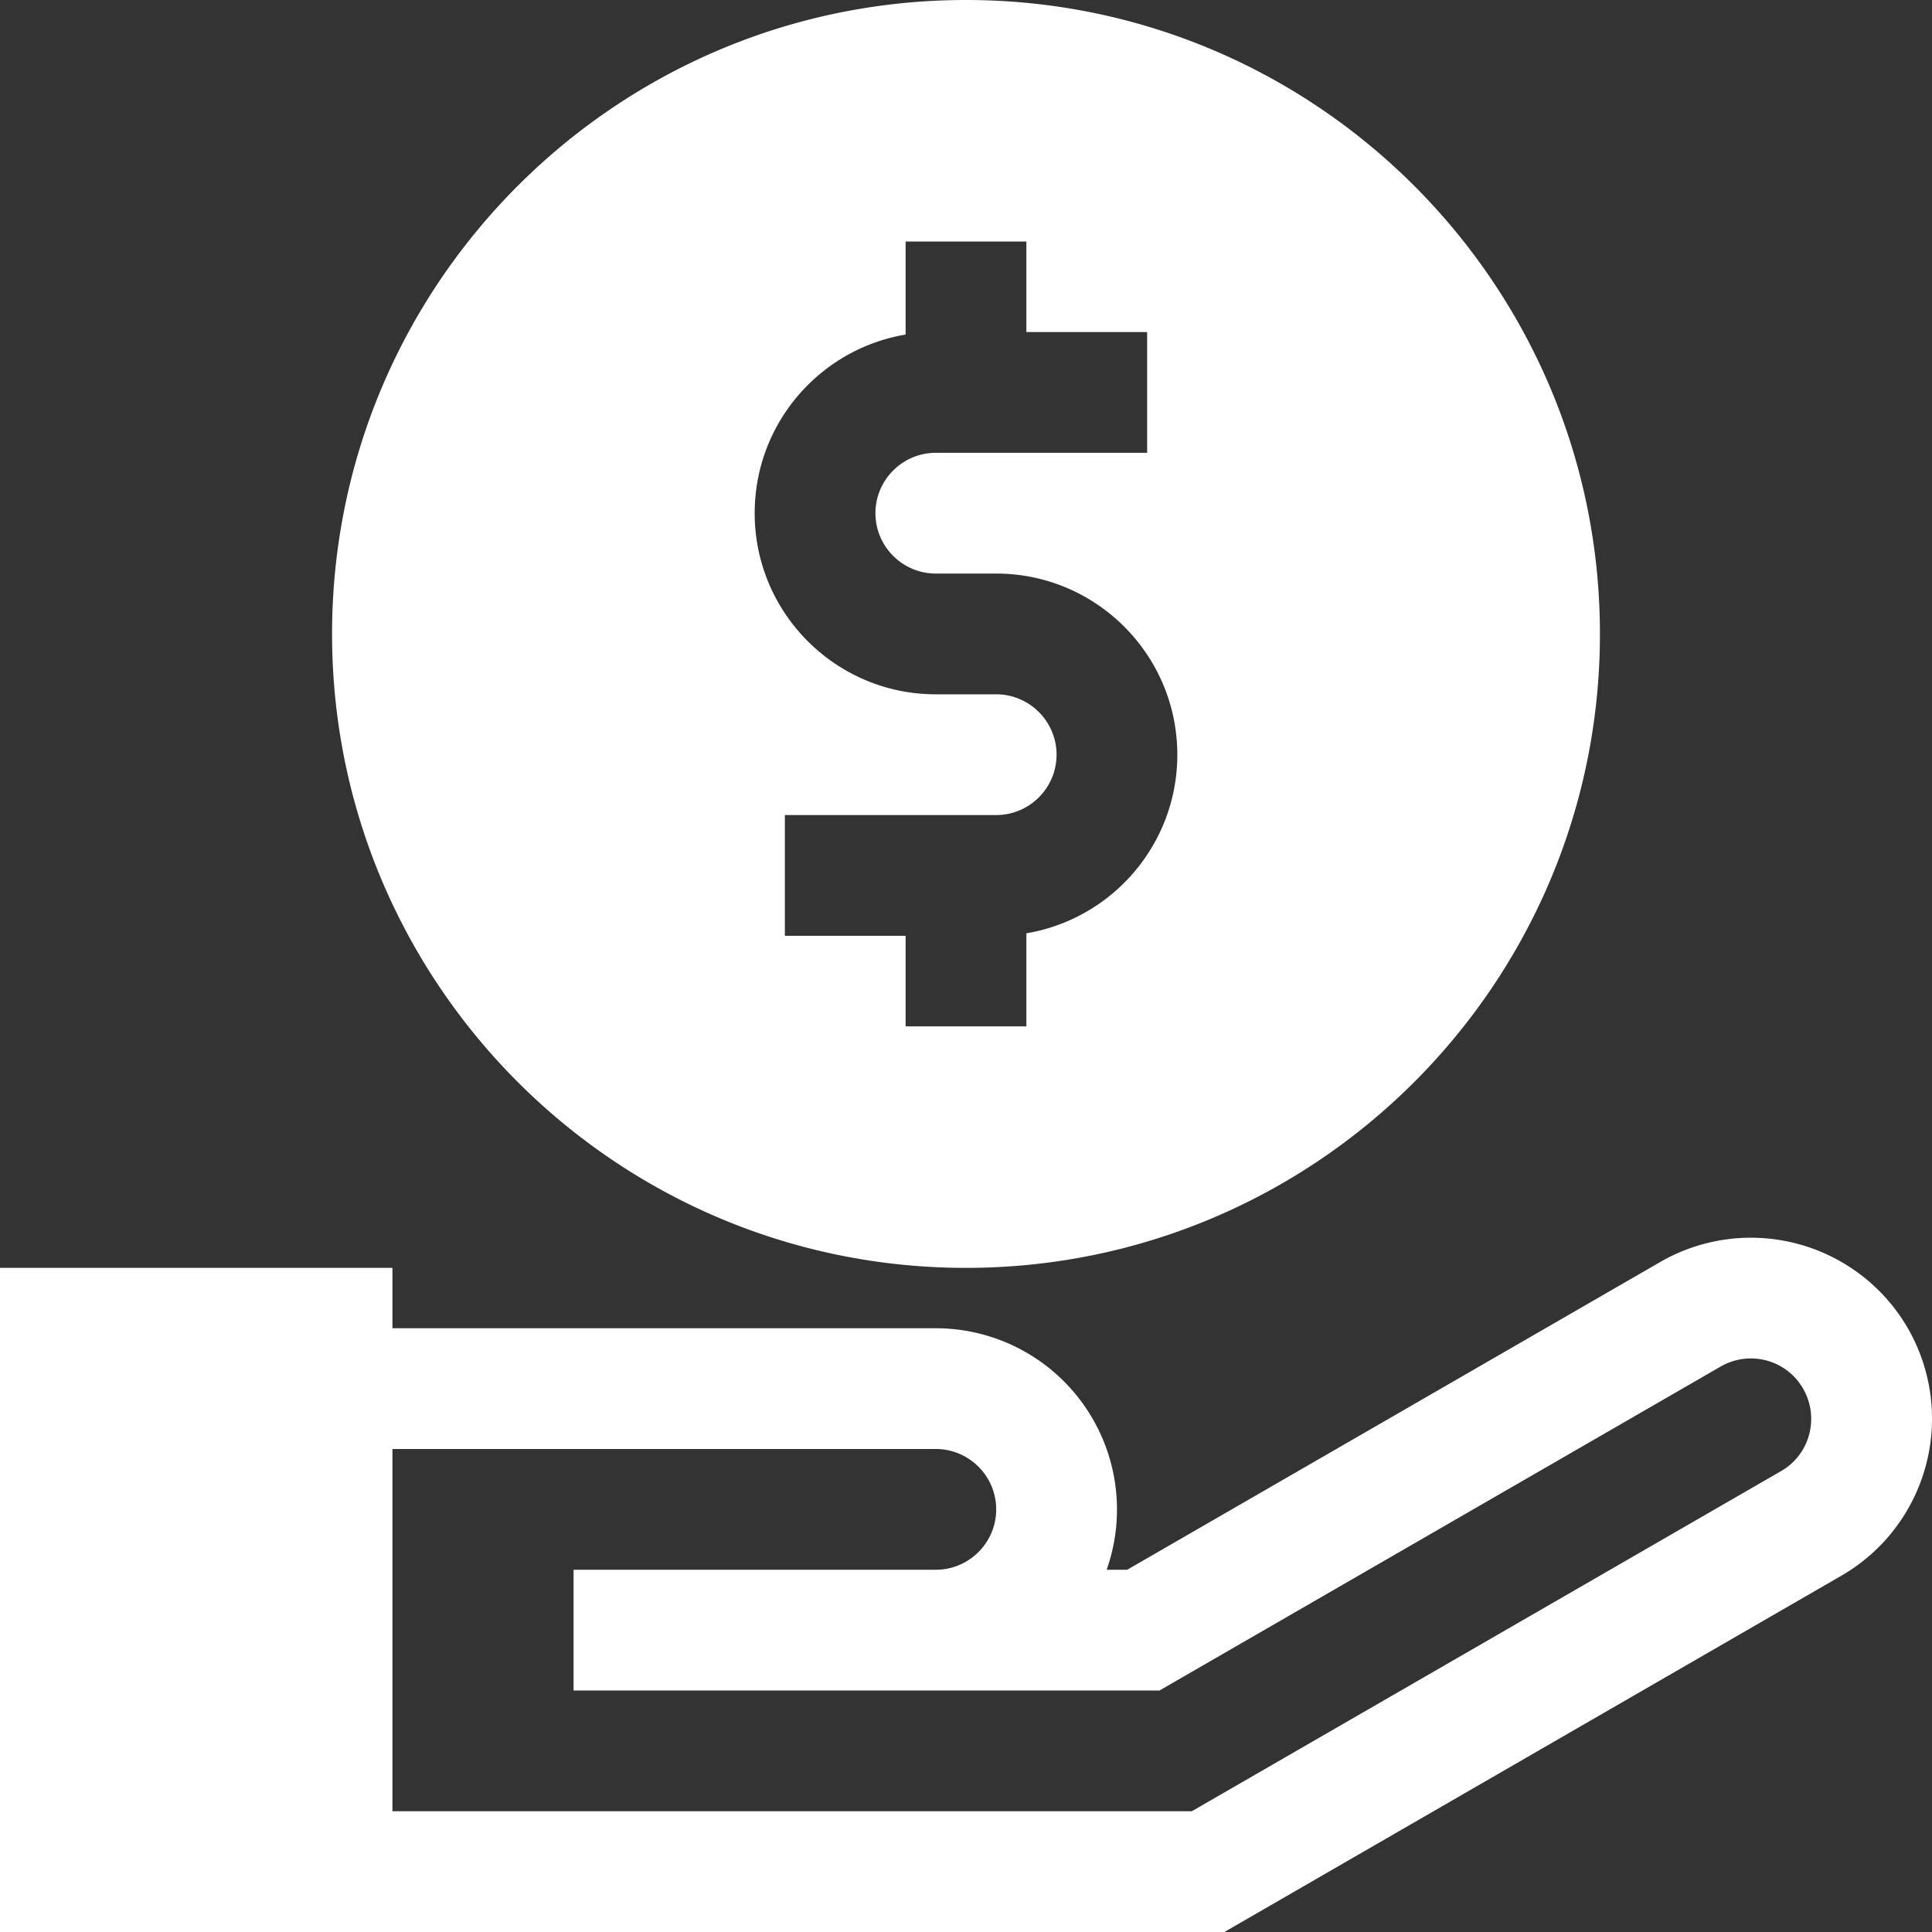 <!-- <svg xmlns="http://www.w3.org/2000/svg" version="1.1" xmlns:xlink="http://www.w3.org/1999/xlink" width="512" height="512" x="0" y="0" viewBox="0 0 64 64" style="enable-background:new 0 0 512 512" xml:space="preserve" class=""><g><path d="M59 56.5h-4.14V23.78a1 1 0 0 0-1-1h-6.42a1 1 0 0 0-1 1V56.5h-4.013V30.2a1 1 0 0 0-1-1h-6.42a1 1 0 0 0-1 1v26.3h-4.013V36.723a1 1 0 0 0-1-1h-6.42a1 1 0 0 0-1 1V56.5H17.56V43.041a1 1 0 0 0-1-1h-6.42a1 1 0 0 0-1 1V56.5H5a1 1 0 0 0 0 2c7.5 0 51.19.011 54 0a1 1 0 0 0 0-2Zm-47.86 0V44.041h4.42V56.5Zm12.433 0V37.723h4.42V56.5Zm12.433 0V31.2h4.42v25.3Zm12.433 0V24.78h4.42V56.5ZM9.43 36.885a1.001 1.001 0 0 0 1.23.7c15.835-4.263 30.205-13.899 39.25-27.316l.449 2.109a1 1 0 0 0 1.956-.416l-.944-4.44a1.035 1.035 0 0 0-1.204-.767l-4.422.94a1 1 0 0 0 .416 1.956l2.049-.435c-8.788 12.992-22.724 22.304-38.08 26.44a1 1 0 0 0-.7 1.23Z" fill="#ffffff" opacity="1" data-original="#000000" class=""></path><path d="M17.994 27.5a11.012 11.012 0 0 0 11-11c-.605-14.593-21.398-14.589-22 0a11.012 11.012 0 0 0 11 11Zm0-20a9.01 9.01 0 0 1 9 9c-.473 11.931-17.53 11.928-18 0a9.01 9.01 0 0 1 9-9Z" fill="#ffffff" opacity="1" data-original="#000000" class=""></path><path d="M17.994 20.81a1.657 1.657 0 0 1-1.656-1.655 1 1 0 0 0-2 0 3.649 3.649 0 0 0 2.656 3.499c-.076.72.155 1.462 1 1.484.846-.028 1.074-.755 1-1.484a3.65 3.65 0 0 0-1-7.154 1.655 1.655 0 1 1 1.655-1.655 1 1 0 0 0 2 0 3.649 3.649 0 0 0-2.655-3.499v-.484a1 1 0 0 0-2 0v.484a3.646 3.646 0 0 0 1 7.154 1.655 1.655 0 0 1 0 3.31Z" fill="#ffffff" opacity="1" data-original="#000000" class=""></path></g></svg> -->
<svg xmlns="http://www.w3.org/2000/svg" version="1.1" xmlns:xlink="http://www.w3.org/1999/xlink" width="512" height="512" x="0" y="0" viewBox="0 0 64 64" style="enable-background:new 0 0 512 512" xml:space="preserve" fill-rule="evenodd" class=""><rect x="0" y="0" width="64" height="64" fill="#333333" stroke="none"/><g><path d="M36.66 52A6.004 6.004 0 0 0 31 44H13v-2H0v22h40.56L61 52.196A6.007 6.007 0 0 0 63.2 44a6.007 6.007 0 0 0-8.2-2.196L37.34 52zM13 48v12h26.48L59 48.732c.96-.552 1.28-1.776.73-2.732s-1.77-1.284-2.73-.732L38.41 56H19v-4h12c1.1 0 2-.896 2-2s-.9-2-2-2zM32 0C20.41 0 11 9.41 11 21s9.41 21 21 21 21-9.41 21-21S43.59 0 32 0zm-2 11.083c-2.84.477-5 2.946-5 5.917 0 3.311 2.69 6 6 6h2c1.1 0 2 .896 2 2s-.9 2-2 2h-7v4h4v3h4v-3.083c2.84-.477 5-2.946 5-5.917 0-3.311-2.69-6-6-6h-2c-1.1 0-2-.896-2-2s.9-2 2-2h7v-4h-4V8h-4z" fill="#ffffff" opacity="1" data-original="#000000" class=""></path></g></svg>